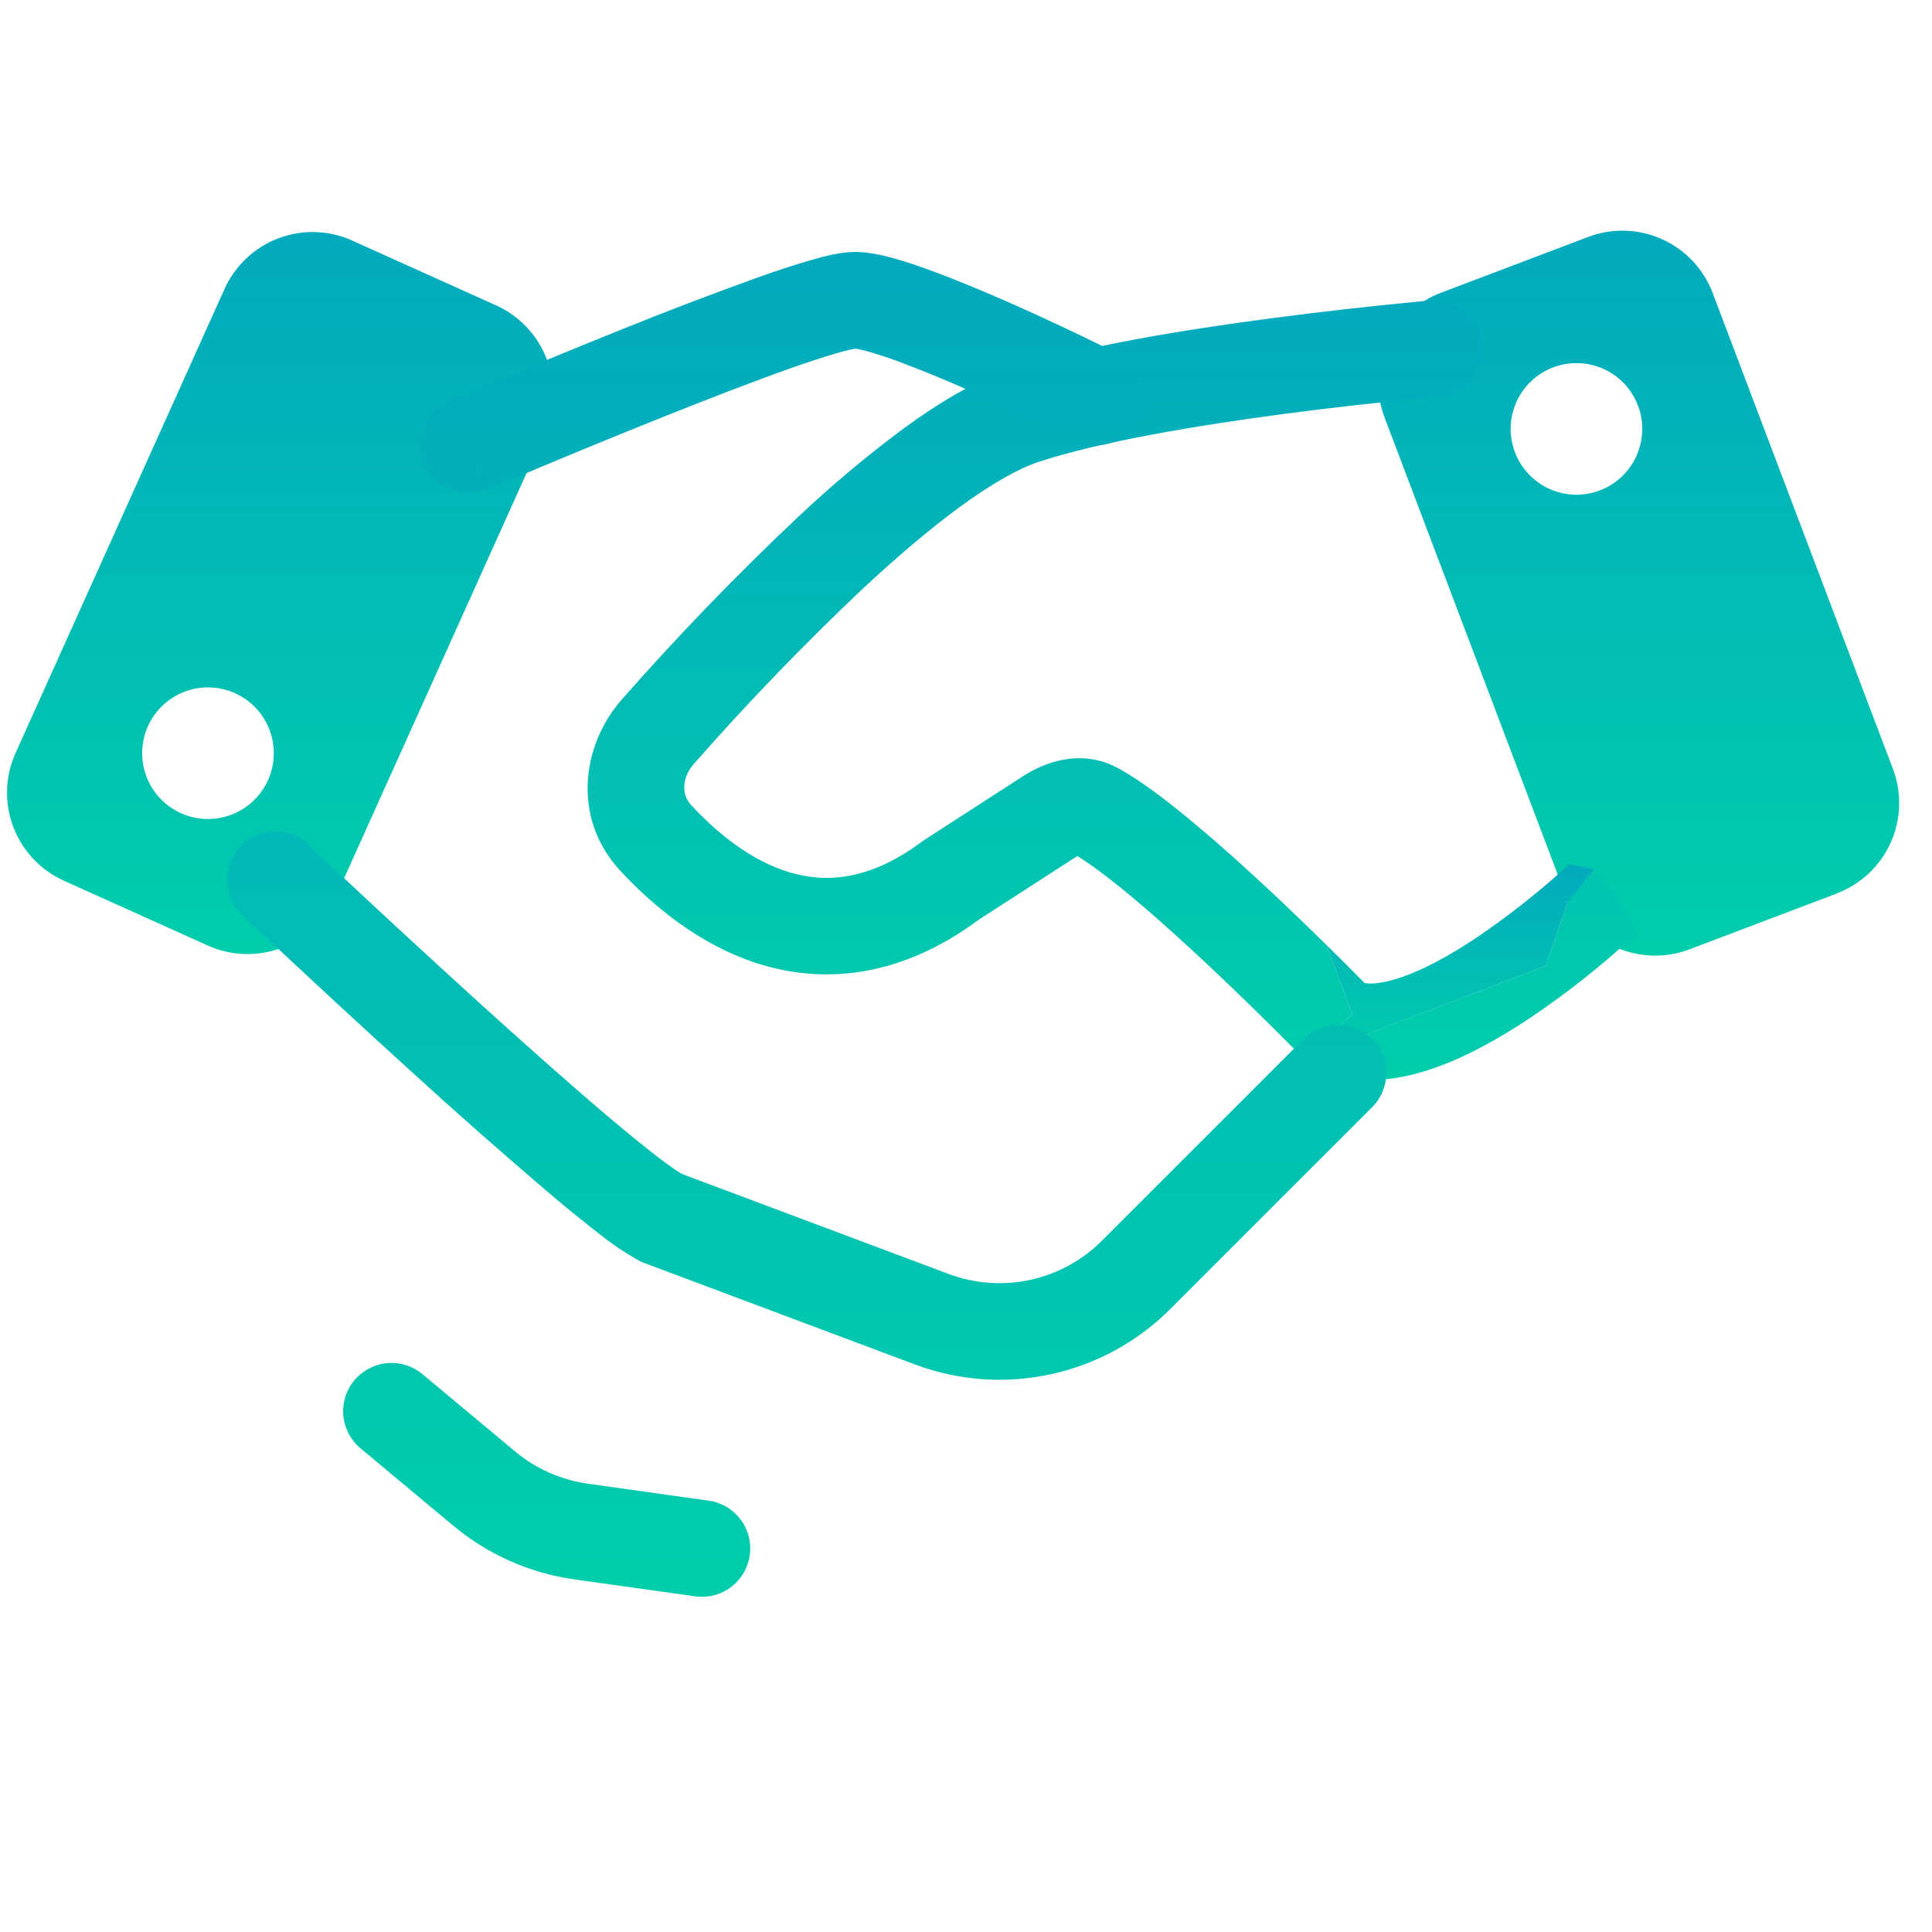 <svg width="100" height="100" viewBox="0 0 100 100" fill="none" xmlns="http://www.w3.org/2000/svg">
    <path fill-rule="evenodd" clip-rule="evenodd" d="M18.23 12.45C17.02 11.906 15.645 11.866 14.405 12.336C13.166 12.807 12.164 13.751 11.62 14.96L0.805 38.975C0.261 40.183 0.218 41.558 0.687 42.797C1.156 44.037 2.097 45.039 3.305 45.585L10.755 48.94C11.353 49.21 11.999 49.36 12.656 49.381C13.312 49.401 13.966 49.292 14.58 49.06C15.194 48.828 15.757 48.477 16.236 48.028C16.714 47.578 17.1 47.038 17.37 46.44L28.185 22.42C28.729 21.212 28.772 19.837 28.303 18.598C27.834 17.358 26.892 16.356 25.685 15.81L18.235 12.455L18.23 12.45ZM9.365 42.09C9.773 42.274 10.213 42.376 10.66 42.389C11.107 42.403 11.552 42.329 11.971 42.17C12.389 42.012 12.772 41.773 13.098 41.467C13.424 41.16 13.686 40.793 13.87 40.385C14.054 39.977 14.155 39.537 14.169 39.09C14.183 38.643 14.109 38.198 13.95 37.779C13.792 37.361 13.553 36.978 13.247 36.652C12.94 36.326 12.573 36.064 12.165 35.88C11.341 35.509 10.404 35.48 9.559 35.8C8.714 36.119 8.031 36.761 7.66 37.585C7.289 38.408 7.26 39.346 7.579 40.191C7.899 41.035 8.541 41.719 9.365 42.09ZM95.075 46.24C95.689 46.007 96.251 45.655 96.729 45.205C97.207 44.755 97.592 44.215 97.861 43.616C98.13 43.017 98.279 42.371 98.299 41.714C98.318 41.058 98.208 40.404 97.975 39.79L88.65 15.17C88.417 14.556 88.066 13.993 87.616 13.514C87.166 13.036 86.626 12.651 86.027 12.381C85.428 12.111 84.782 11.962 84.125 11.942C83.468 11.922 82.814 12.032 82.2 12.265L74.565 15.16C73.951 15.393 73.389 15.745 72.911 16.195C72.433 16.645 72.048 17.185 71.779 17.784C71.51 18.383 71.361 19.029 71.341 19.686C71.322 20.342 71.432 20.996 71.665 21.61L80.995 46.235C81.465 47.475 82.407 48.477 83.616 49.022C84.825 49.567 86.2 49.609 87.44 49.14L95.08 46.245L95.075 46.24ZM80.39 19.015C79.972 19.174 79.589 19.413 79.263 19.72C78.937 20.026 78.675 20.394 78.492 20.802C78.308 21.21 78.206 21.65 78.193 22.097C78.179 22.544 78.254 22.989 78.412 23.407C78.571 23.826 78.81 24.209 79.117 24.534C79.424 24.86 79.791 25.122 80.199 25.306C80.607 25.49 81.047 25.591 81.494 25.605C81.941 25.618 82.387 25.544 82.805 25.385C83.65 25.065 84.333 24.422 84.703 23.598C85.074 22.774 85.103 21.837 84.782 20.992C84.462 20.148 83.82 19.465 82.996 19.094C82.172 18.723 81.235 18.695 80.39 19.015Z" fill="url(#paint0_linear_14_41)"/>
    <path fill-rule="evenodd" clip-rule="evenodd" d="M74.425 20.535H74.465C74.793 20.506 75.111 20.414 75.402 20.262C75.694 20.11 75.953 19.903 76.164 19.651C76.375 19.399 76.535 19.109 76.634 18.795C76.733 18.482 76.769 18.152 76.74 17.825C76.712 17.498 76.619 17.179 76.467 16.888C76.316 16.596 76.108 16.337 75.856 16.126C75.605 15.915 75.314 15.755 75.001 15.656C74.687 15.558 74.358 15.521 74.03 15.55H73.99L73.86 15.565L73.375 15.615C70.844 15.856 68.316 16.142 65.795 16.475C61.325 17.06 55.78 17.96 52.155 19.17C50.39 19.755 48.53 20.89 46.755 22.19C44.843 23.611 43.017 25.144 41.285 26.78C38.109 29.777 35.074 32.92 32.19 36.2C30.095 38.57 29.61 42.35 32.07 45.03C33.67 46.76 36.17 48.95 39.41 49.93C42.795 50.945 46.695 50.55 50.68 47.59L55.675 44.365C55.705 44.346 55.735 44.327 55.765 44.31C56.48 44.745 57.475 45.495 58.665 46.49C59.965 47.58 61.375 48.865 62.69 50.1C64.182 51.507 65.649 52.941 67.09 54.4L67.365 54.685L67.435 54.755L67.46 54.78L67.755 55.08L68.13 55.275C70.145 56.275 72.36 55.915 74.08 55.335C75.87 54.735 77.65 53.715 79.165 52.71C81.063 51.435 82.86 50.016 84.54 48.465L84.63 48.385L84.655 48.36L84.66 48.355C84.66 48.355 84.22 46.805 82.5 44.995L81.145 46.695L80 50L67.46 54.78L70 52.5L68.66 48.915C67.822 48.09 66.975 47.273 66.12 46.465C64.77 45.195 63.28 43.84 61.87 42.665C60.505 41.515 59.085 40.425 57.9 39.775C55.93 38.695 54 39.495 52.96 40.17L47.82 43.49L47.75 43.54C44.975 45.62 42.695 45.7 40.85 45.145C38.85 44.545 37.075 43.085 35.75 41.645C35.335 41.195 35.215 40.33 35.935 39.515C38.711 36.356 41.633 33.328 44.69 30.44C46.395 28.855 48.105 27.39 49.7 26.225C51.33 25.035 52.7 24.26 53.735 23.915C56.855 22.875 61.96 22.02 66.455 21.425C68.913 21.102 71.377 20.823 73.845 20.59L74.31 20.545L74.425 20.535Z" fill="url(#paint1_linear_14_41)"/>
    <path d="M70.635 50.885C69.982 50.223 69.324 49.566 68.66 48.915L70 52.5L67.46 54.785L80 50L81.145 46.7L82.5 45L81.225 44.73L81.21 44.74L81.14 44.805L80.87 45.055C79.461 46.322 77.966 47.49 76.395 48.55C75.045 49.45 73.68 50.2 72.48 50.6C71.55 50.915 70.97 50.94 70.635 50.885Z" fill="url(#paint2_linear_14_41)"/>
    <path fill-rule="evenodd" clip-rule="evenodd" d="M25.235 25.34L24.25 23.04L23.265 20.74L23.465 20.66L24.03 20.42C26.802 19.243 29.585 18.093 32.38 16.97C34.649 16.054 36.936 15.182 39.24 14.355C40.255 13.995 41.2 13.685 41.99 13.46C42.67 13.26 43.54 13.04 44.25 13.04C44.9 13.04 45.585 13.19 46.15 13.34C46.76 13.505 47.43 13.725 48.11 13.975C49.48 14.475 51.025 15.125 52.455 15.755C54.123 16.5 55.776 17.277 57.415 18.085L57.745 18.245L57.835 18.29L57.865 18.305C58.458 18.601 58.91 19.121 59.12 19.75C59.33 20.38 59.281 21.067 58.985 21.66C58.688 22.253 58.169 22.705 57.539 22.915C56.91 23.125 56.223 23.076 55.63 22.78L55.605 22.765L55.525 22.725L55.215 22.575C53.63 21.796 52.032 21.046 50.42 20.325C49.1 19.731 47.761 19.181 46.405 18.675C45.897 18.486 45.382 18.32 44.86 18.175C44.665 18.119 44.466 18.075 44.265 18.045L44.22 18.055C44.12 18.07 43.855 18.125 43.36 18.265C42.532 18.509 41.712 18.778 40.9 19.07C38.96 19.755 36.575 20.68 34.24 21.615C31.477 22.722 28.725 23.857 25.985 25.02L25.43 25.255L25.235 25.34ZM21.95 24.025C21.69 23.416 21.682 22.728 21.928 22.113C22.175 21.498 22.656 21.006 23.265 20.745L24.25 23.045L25.235 25.34C24.933 25.47 24.608 25.538 24.28 25.543C23.951 25.547 23.625 25.486 23.32 25.364C23.015 25.241 22.736 25.06 22.502 24.831C22.266 24.601 22.079 24.327 21.95 24.025ZM12.435 43.825C12.66 43.586 12.931 43.394 13.23 43.26C13.53 43.126 13.853 43.052 14.182 43.043C14.51 43.033 14.837 43.089 15.144 43.206C15.45 43.323 15.731 43.499 15.97 43.725L14.25 45.54L12.535 47.36C12.296 47.135 12.104 46.864 11.97 46.565C11.836 46.265 11.762 45.941 11.752 45.613C11.743 45.285 11.799 44.958 11.916 44.651C12.033 44.344 12.209 44.064 12.435 43.825ZM35.285 60.76L49.1 65.94C50.448 66.445 51.913 66.552 53.32 66.247C54.727 65.942 56.017 65.238 57.035 64.22L67.485 53.77C67.954 53.301 68.591 53.038 69.254 53.039C69.918 53.039 70.554 53.303 71.022 53.773C71.491 54.242 71.754 54.878 71.754 55.542C71.753 56.205 71.489 56.841 71.02 57.31L60.57 67.76C58.872 69.456 56.723 70.627 54.378 71.134C52.033 71.641 49.591 71.463 47.345 70.62L33.245 65.335L33.13 65.28C32.365 64.857 31.639 64.369 30.96 63.82C30.15 63.195 29.2 62.42 28.175 61.545C25.88 59.583 23.616 57.584 21.385 55.55C18.658 53.073 15.953 50.573 13.27 48.05L12.725 47.54L12.535 47.36L14.25 45.54L15.97 43.725L16.155 43.9L16.69 44.405C19.352 46.907 22.036 49.387 24.74 51.845C27.04 53.93 29.415 56.045 31.405 57.735C32.405 58.58 33.29 59.3 34.005 59.855C34.665 60.36 35.08 60.64 35.285 60.755V60.76ZM18.35 71.44C18.775 70.933 19.384 70.615 20.042 70.556C20.701 70.497 21.357 70.702 21.865 71.125L26.66 75.125C27.734 76.022 29.039 76.601 30.425 76.795L36.605 77.665C36.937 77.701 37.259 77.804 37.551 77.967C37.843 78.13 38.099 78.35 38.305 78.614C38.51 78.878 38.661 79.181 38.747 79.504C38.834 79.827 38.855 80.164 38.808 80.495C38.762 80.826 38.65 81.145 38.478 81.432C38.307 81.719 38.08 81.969 37.81 82.167C37.54 82.365 37.233 82.506 36.908 82.583C36.582 82.66 36.245 82.671 35.915 82.615L29.73 81.75C27.419 81.425 25.246 80.461 23.455 78.965L18.66 74.965C18.407 74.754 18.199 74.496 18.047 74.205C17.894 73.914 17.8 73.595 17.771 73.268C17.742 72.94 17.778 72.61 17.876 72.297C17.974 71.983 18.134 71.692 18.345 71.44H18.35Z" fill="url(#paint3_linear_14_41)"/>
    <defs>
        <linearGradient id="paint0_linear_14_41" x1="49.332" y1="11.94" x2="49.332" y2="49.464" gradientUnits="userSpaceOnUse">
            <stop stop-color="#02AABD"/>
            <stop offset="1" stop-color="#00CDAC"/>
        </linearGradient>
        <linearGradient id="paint1_linear_14_41" x1="57.537" y1="15.54" x2="57.537" y2="55.903" gradientUnits="userSpaceOnUse">
            <stop stop-color="#02AABD"/>
            <stop offset="1" stop-color="#00CDAC"/>
        </linearGradient>
        <linearGradient id="paint2_linear_14_41" x1="74.98" y1="44.73" x2="74.98" y2="54.785" gradientUnits="userSpaceOnUse">
            <stop stop-color="#02AABD"/>
            <stop offset="1" stop-color="#00CDAC"/>
        </linearGradient>
        <linearGradient id="paint3_linear_14_41" x1="41.753" y1="13.04" x2="41.753" y2="82.65" gradientUnits="userSpaceOnUse">
            <stop stop-color="#02AABD"/>
            <stop offset="1" stop-color="#00CDAC"/>
        </linearGradient>
    </defs>
</svg>
